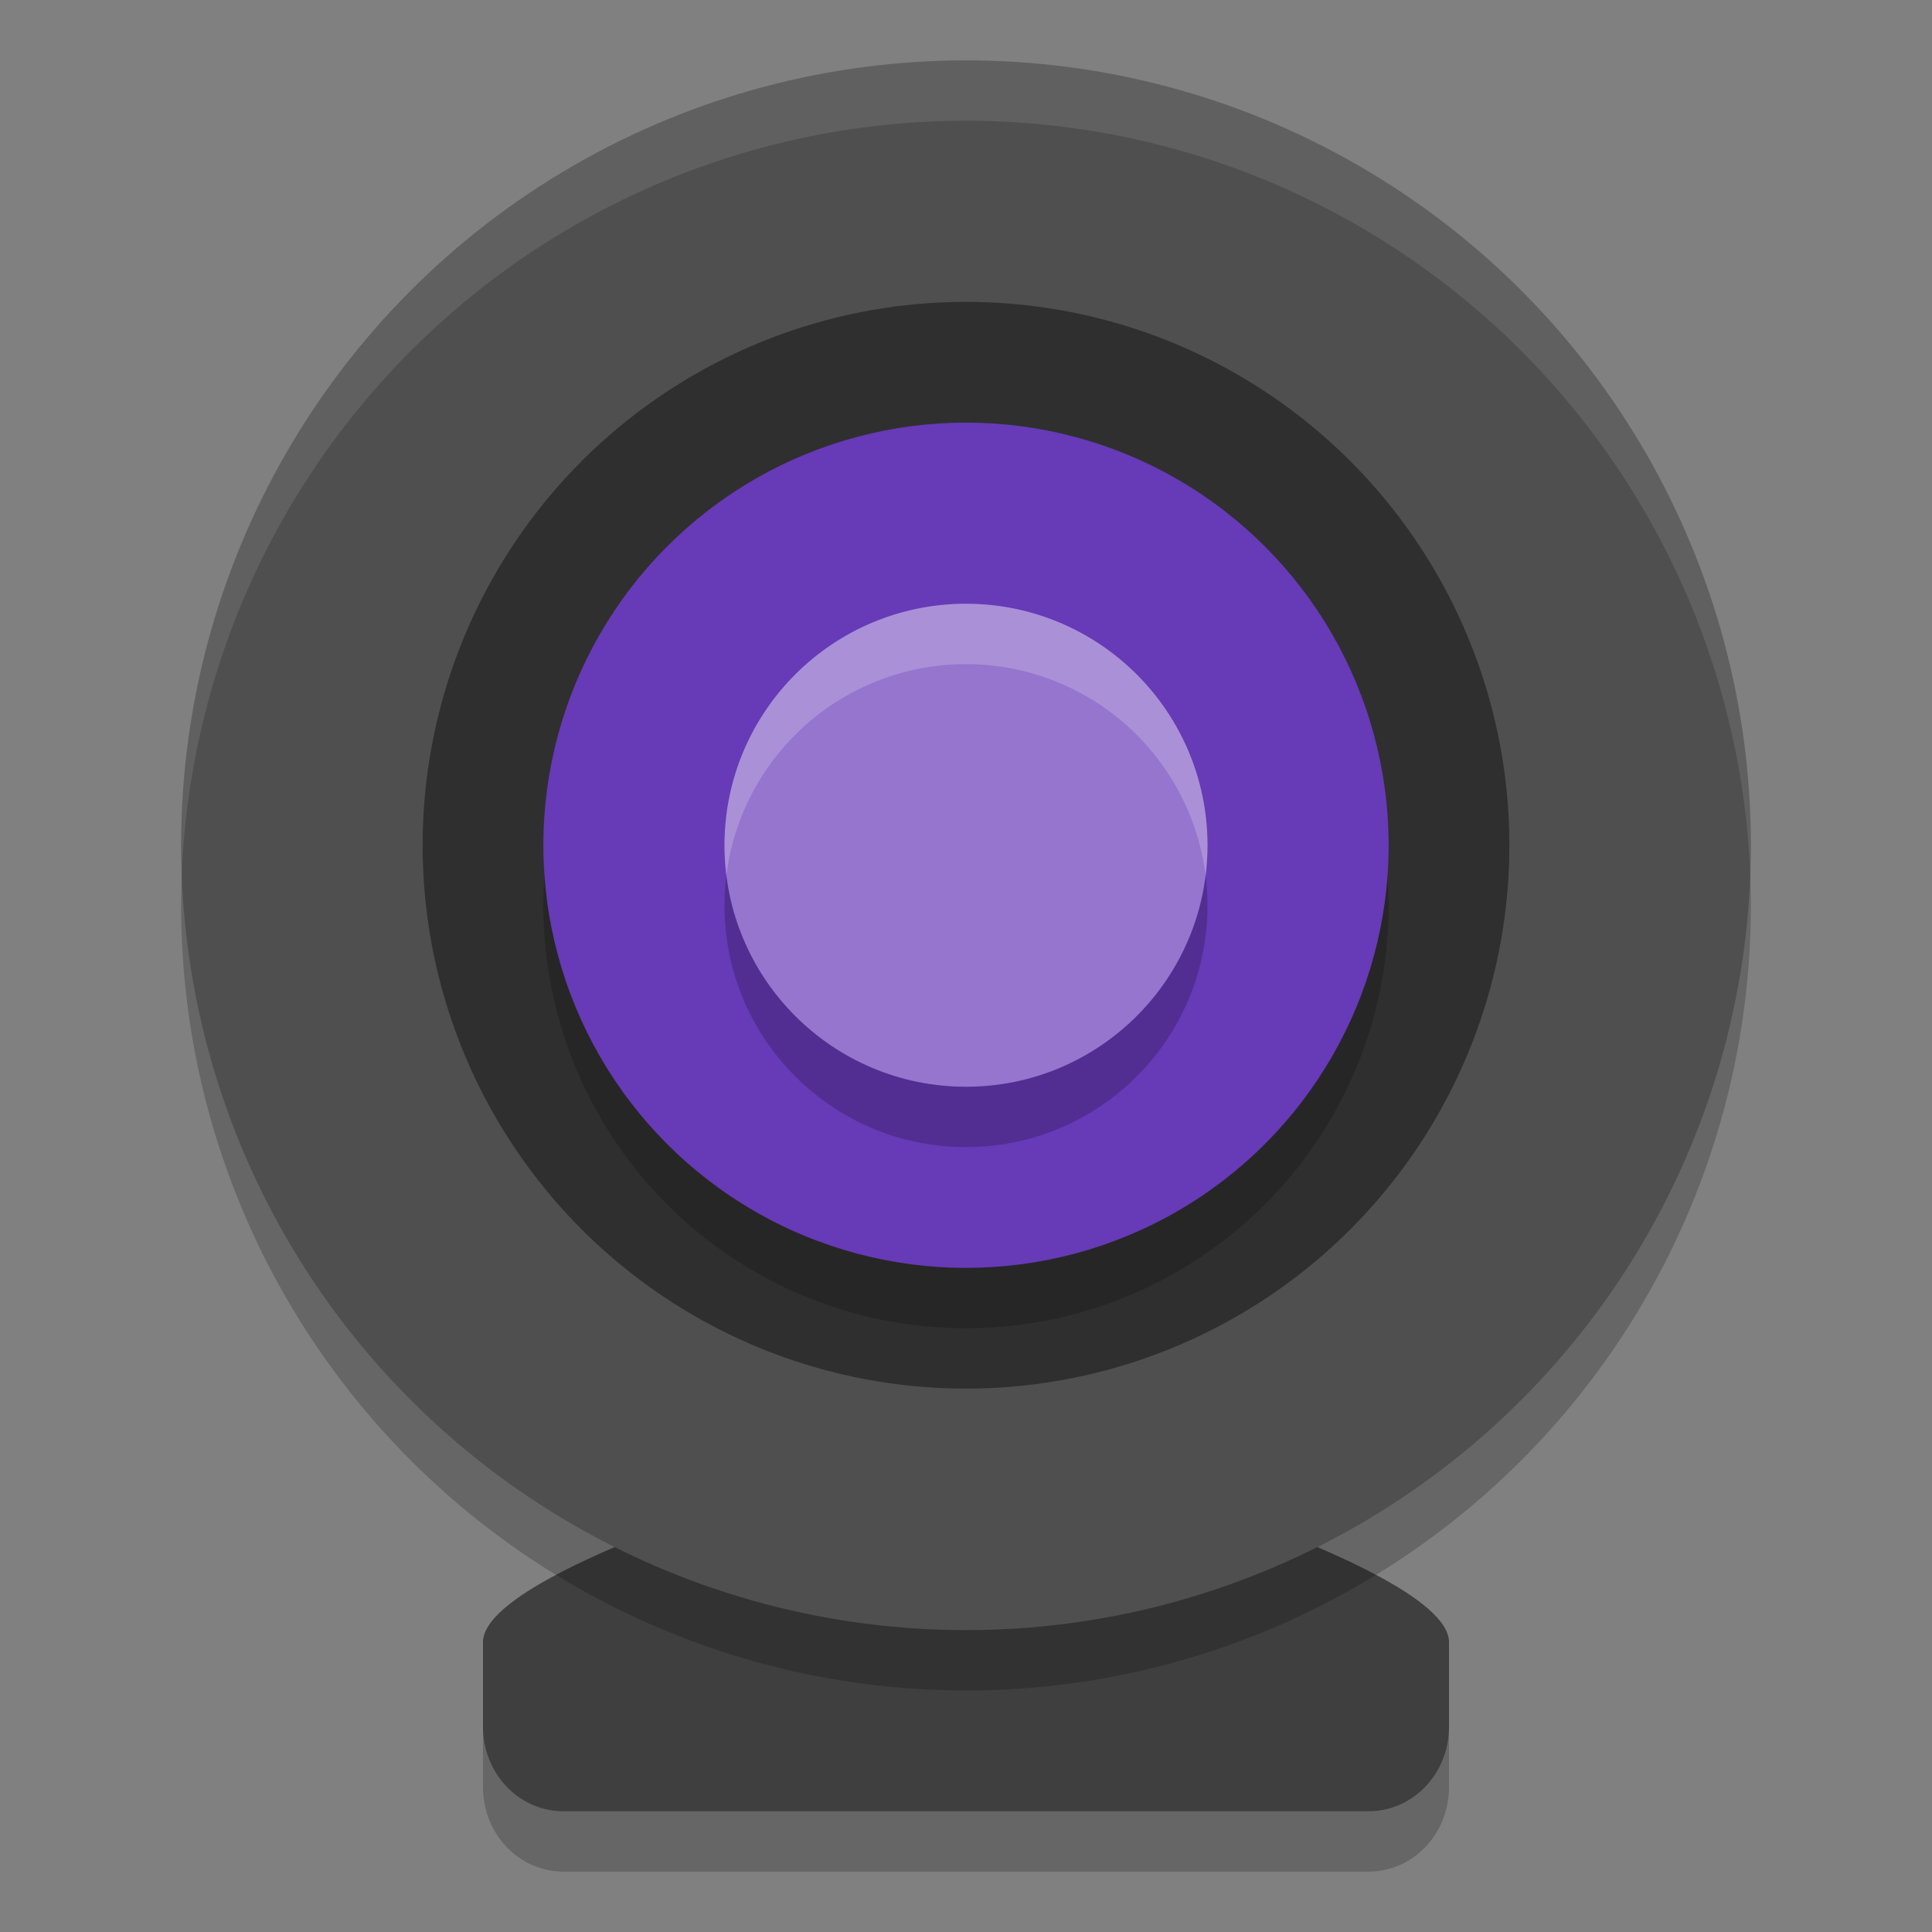 <?xml version="1.0" encoding="UTF-8" standalone="no"?>
<svg
   width="32"
   height="32"
   version="1"
   id="svg24"
   sodipodi:docname="accessories-camera.svg"
   inkscape:version="1.1.1 (3bf5ae0d25, 2021-09-20)"
   xmlns:inkscape="http://www.inkscape.org/namespaces/inkscape"
   xmlns:sodipodi="http://sodipodi.sourceforge.net/DTD/sodipodi-0.dtd"
   xmlns="http://www.w3.org/2000/svg"
   xmlns:svg="http://www.w3.org/2000/svg">
  <rect width="100%" height="100%" fill="#808080" stroke="none"/>
  <defs
     id="defs28" />
  <sodipodi:namedview
     id="namedview26"
     pagecolor="#505050"
     bordercolor="#ffffff"
     borderopacity="1"
     inkscape:pageshadow="0"
     inkscape:pageopacity="0"
     inkscape:pagecheckerboard="1"
     showgrid="false"
     inkscape:zoom="23.03125"
     inkscape:cx="16"
     inkscape:cy="15.97829"
     inkscape:current-layer="svg24" />
  <path
     style="opacity:0.2"
     d="m 16,24.7 c 0,0 8,2.1 8,3.5 v 1.4 C 24,30.376 23.405,31 22.667,31 H 9.333 C 8.595,31 8,30.376 8,29.6 v -1.4 c 0,-1.4 8,-3.5 8,-3.5 z"
     id="path2" />
  <path
     style="fill:#3f3f3f"
     d="m 16,23.7 c 0,0 8,2.1 8,3.5 v 1.4 C 24,29.376 23.405,30 22.667,30 H 9.333 C 8.595,30 8,29.376 8,28.6 v -1.4 c 0,-1.4 8,-3.5 8,-3.5 z"
     id="path4" />
  <circle
     style="opacity:0.2"
     cx="16"
     cy="15"
     r="13"
     id="circle6" />
  <circle
     style="fill:#4f4f4f"
     cx="16"
     cy="14"
     r="13"
     id="circle8" />
  <circle
     style="fill:#2f2f2f"
     cx="16"
     cy="-14"
     r="9"
     transform="scale(1,-1)"
     id="circle10" />
  <circle
     style="opacity:0.2"
     cx="16"
     cy="-15"
     r="7"
     transform="scale(1,-1)"
     id="circle12" />
  <circle
     style="fill:#673ab7"
     cx="16"
     cy="-14"
     r="7"
     transform="scale(1,-1)"
     id="circle14" />
  <circle
     style="opacity:0.2"
     cx="16"
     cy="15"
     r="4"
     id="circle16" />
  <circle
     style="fill:#9575cd"
     cx="16"
     cy="14"
     r="4"
     id="circle18" />
  <path
     style="opacity:0.2;fill:#ffffff"
     d="M 15.939,10 A 4,4 0 0 0 12,14 4,4 0 0 0 12.031,14.496 4,4 0 0 1 16,11 4,4 0 0 1 19.969,14.504 4,4 0 0 0 20,14 4,4 0 0 0 16,10 4,4 0 0 0 15.939,10 Z"
     id="path20" />
  <path
     style="fill:#ffffff;opacity:0.1"
     d="M 15.893 1 A 13 13 0 0 0 3 14 A 13 13 0 0 0 3.01 14.504 A 13 13 0 0 1 16 2 A 13 13 0 0 1 28.99 14.496 A 13 13 0 0 0 29 14 A 13 13 0 0 0 16 1 A 13 13 0 0 0 15.893 1 z"
     id="path22" />
</svg>
